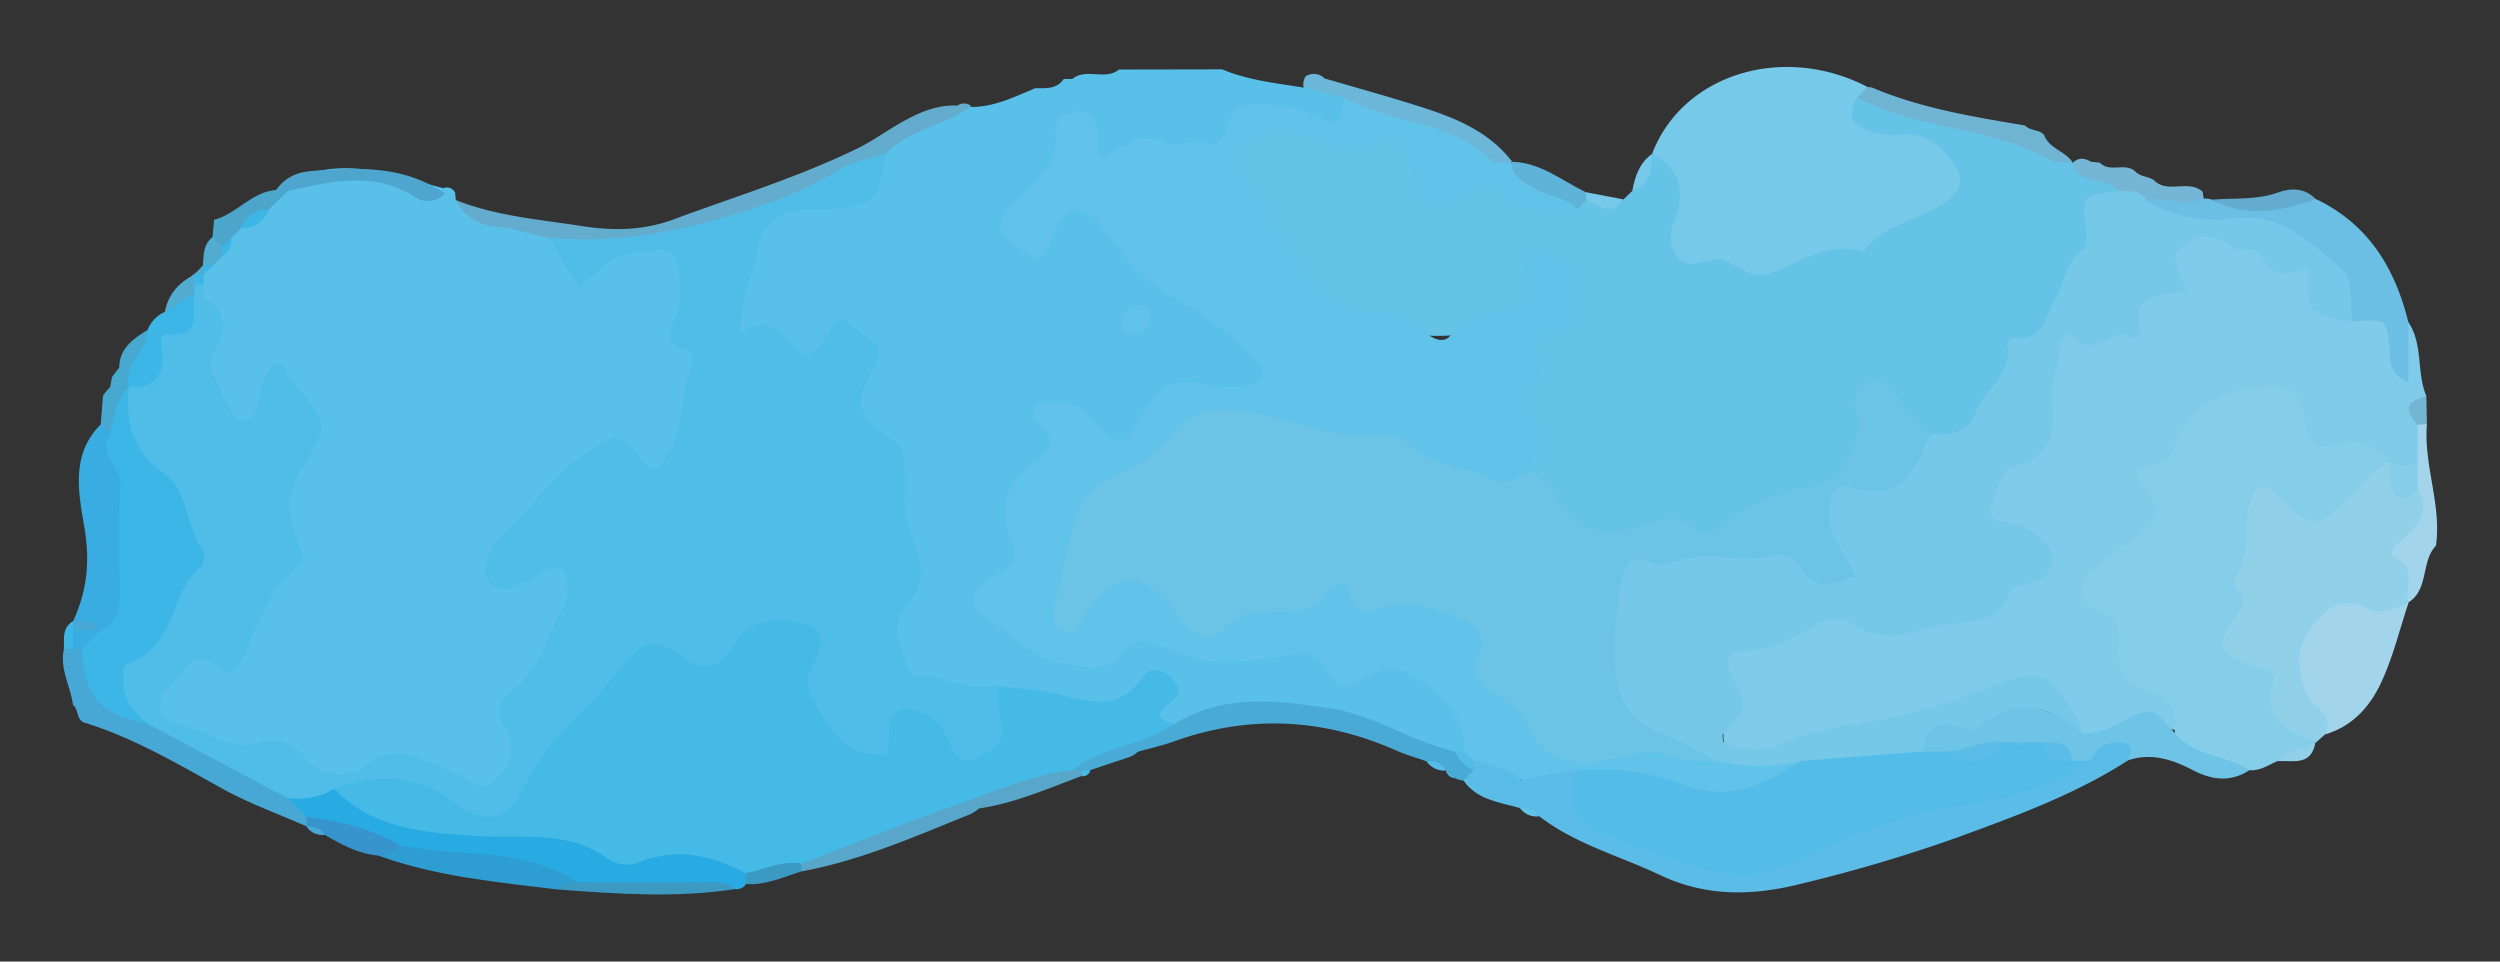 <svg id="Layer_1" data-name="Layer 1" xmlns="http://www.w3.org/2000/svg" viewBox="0 0 737.01 283.46"><rect x="0" y="0" width="737.01" height="283.46" fill="#333333" stroke="none"/><defs><style>.cls-1{fill:#59c0ea;}.cls-2{fill:#80cbea;}.cls-3{fill:#85cee9;}.cls-4{fill:#90d0e9;}.cls-5{fill:#5bbce7;}.cls-6{fill:#28abe2;}.cls-7{fill:#a2d5ec;}.cls-8{fill:#6bbee4;}.cls-9{fill:#6ec4e7;}.cls-10{fill:#63accd;}.cls-11{fill:#4aaad6;}.cls-12{fill:#48a8d5;}.cls-13{fill:#2e9dd1;}.cls-14{fill:#58a6ca;}.cls-15{fill:#75b5d5;}.cls-16{fill:#3c99c2;}.cls-17{fill:#3794cc;}.cls-18{fill:#63abcf;}.cls-19{fill:#73b6d3;}.cls-20{fill:#62c3ea;}.cls-21{fill:#54bce8;}.cls-22{fill:#46bae7;}.cls-23{fill:#efeff3;}.cls-24{fill:#65c3e7;}.cls-25{fill:#77c9e9;}.cls-26{fill:#6fb4d3;}.cls-27{fill:#6cb7d8;}.cls-28{fill:#60b3d8;}.cls-29{fill:#50bde9;}.cls-30{fill:#4ea6ce;}.cls-31{fill:#4ca6cc;}.cls-32{fill:#3cb6e6;}.cls-33{fill:#76c8e8;}.cls-34{fill:#39ade1;}.cls-35{fill:#48a9d0;}.cls-36{fill:#52abd1;}.cls-37{fill:#6bc4e6;}</style></defs><title>04_watercolor</title><g id="Group_190" data-name="Group 190"><path id="Path_10550" data-name="Path 10550" class="cls-1" d="M134.19,56.84c.05.7.12,1.4.18,2.1,7.94,7.34,18.78,6,28.06,9.37,4.91,4.42,7.13,9.33,16.94,3.5,14.4-8.56,25.34,1.55,23.94,18.84-.85,10.54,6.12,20.59,1.55,31.65-1.5,3.64-2.17,7.77-4,11.5-3.25,6.65-7.35,9.37-13.87,4-3-2.43-6.22-4.84-9.89-2.41a101.66,101.66,0,0,0-29.36,30.32c2.61,2.48,4,2.52,5.34,2.17,5-1.29,10.22-6.66,15-.74,4.3,5.34,1.92,11.35-.71,16.87-2.75,5.79-4.72,12.09-9.27,16.78-4.84,5-6.11,10.13-5.3,17.32,1.47,13-7.16,18.85-18.86,13.43-9-4.17-17.59-7.35-27.34-2.14-3.18,1.7-8,2.19-10.72.31-12.21-8.33-27.48-5.15-40.16-11.39-5.44-2.68-12.14-4.73-10.46-12.25,1.51-6.78,5.9-14.28,13.42-13.61,10.2.9,11.46-5.53,15.37-11.86,6.4-10.36,11.6-20.2,8.47-33-1.24-5,2.39-9.64,5-14,4.58-7.65,3.47-13.87-4.06-18.62a2.2,2.2,0,0,0-2.51.85c-2.73,4.45-4.15,12.7-10.85,9.77a18.16,18.16,0,0,1-10.3-20.59c1.63-7-.77-12.35-2.36-18.31a13.8,13.8,0,0,1,.4-3.68,14.58,14.58,0,0,1,2.51-4.61c1-1.27,2.12-2.46,3.19-3.67.91-1.22,1.79-2.48,2.59-3.8a17.31,17.31,0,0,1,1.74-2.54,18.29,18.29,0,0,1,2.2-2.2,29.55,29.55,0,0,1,2.54-1.91,35,35,0,0,0,5.87-5.8,30.52,30.52,0,0,1,7.7-5.44c15.28-7.29,29.84-1.35,44.52,2.43A2.69,2.69,0,0,1,134.19,56.84Z"/><path id="Path_10551" data-name="Path 10551" class="cls-2" d="M710,95c4.45,6.62,2.33,14.84,5.32,21.81-3.23,2.9-2.27,6.35-1.27,9.81,0,3.14.3,6.29-.37,9.4-1.9,3.54-4.81,4.32-8.45,3.14a21.91,21.91,0,0,1-3.6-1.62c-4.54-2.52-9.46-3.14-14.58-2.94-4.66.19-7.41-2.28-9.68-6.24-6.44-11.2-17.4-13.82-25.87-4.57-6.51,7.11-15.85,13.53-13.75,26.25C639,158,631.26,161.49,626,165.69s-7.45,6.61-2.21,14.05c6.22,8.84,7.55,20.89,18.62,26.91,2.35,1.27,1.63,5.91-.24,8.9-10-3.7-19.46,4.75-29.47,1.29-12.56-15.23-12.76-15.75-31.55-8.57-19,7.25-39.32,8.58-58.55,14.9-12.77,4.19-17-1.19-13.13-13.77.54-1.79,1.43-3.58.45-5.27-6.8-11.81.06-14,10-17.4,12.36-4.19,23.61-6.38,37.09-4.4,13.26,2,26.9-2.44,37.62-13,4.7-4.6,4.9-6.67-.17-10.4-12.64-9.31-13.22-15-1.12-24.8,6.66-5.38,7.94-11.53,8.17-19.2.46-15.12,2.37-16.59,16.72-18.58,10.77-1.49,16.21-10.51,20.31-18.74,2.72-5.47,5.07-11.44,10.77-10,13.3,3.4,29.39,2.51,36.16,18.88,1.39,3.35,4.54,4.29,8,4.32,13-1.69,14.69,7.08,14.06,14.17C706.63,103.18,706.26,98.93,710,95Z"/><path id="Path_10552" data-name="Path 10552" class="cls-3" d="M641.13,216.05c.33-5.83-.12-10.7-7.55-12.32-6.58-1.44-9.6-6.3-9.05-13.37.36-4.56.25-8.5-5.94-10.52-6-2-6.53-7.41-2.05-11.49a103,103,0,0,1,13.11-9.86c6.11-4,8.18-8.2,2.82-14.45-2.86-3.33-3.61-6.62,2.68-6.94,4.78-.25,5.16-4.77,6.55-7.77,4.81-10.4,13.7-13.88,24-15.08,9.54-1.1,12.16.56,13.81,10.14,1,5.58,2.4,8.25,8.79,6.69a15.36,15.36,0,0,1,16.13,5.08c-2.24,8.14-9,12.45-15,17.25-7.85,6.27-14.5,1.54-21.36-4.23-5.87,12.6-1.18,26.18-7.2,37.56-.65,1.25-.14,3.38,1,3.71,14.18,4.26,10.49,21.51,20.84,28.45l-.15.08c-2.24,4.87-7.83,2.8-11.17,5.4-2.67,1.15-5.13,2.94-8.26,2.67C654.59,225.83,644.46,227.75,641.13,216.05Z"/><path id="Path_10553" data-name="Path 10553" class="cls-4" d="M682.73,218.91c-7.42-3.5-16.21-5.88-12.63-17.52,1.2-3.89-2.3-3.84-4.85-4.74-11.69-4.13-12.26-5.21-6.31-14.79,1.82-2.93,4-4.82.74-8-.77-.75-1.26-3-.73-3.68,4.78-6.34,2.25-14,4.06-20.84s4-7.7,8.85-2.93c9.8,9.74,10.66,9.73,20.44.58,4-3.71,7.15-8.32,12.18-10.83h0c1.89,4.5,5,7.28,10.14,7.37,1.61,1.21,2.67,3.06,1.9,4.75-4.29,9.31-4,19.58-6.45,29.27h0c-3.1,5-7.7,5.25-13.11,5.15-13.29-.24-18.45,8.45-13.11,20.87,1.75,4.08,7.78,7.81,1.59,12.92Z"/><path id="Path_10554" data-name="Path 10554" class="cls-5" d="M627.41,224.13c-15.82,10.18-33.23,16.49-50.85,22.92a455.28,455.28,0,0,1-45.75,13.53c-14.1,3.54-27.76,3.85-41.41-2.61-11.95-5.66-24.95-9.1-35.64-17.34-1.55-1.56-4-.95-5.63-2.39-6-1.75-12.6-2.35-16.67-8.12a9.36,9.36,0,0,1,1.55-5.35,6.77,6.77,0,0,1,3.07-2.08c5.19-.24,9.93.57,12.88,5.52-.88.39-.16,3.42-2.46,1.49,2.58,1.67,2.46-1.85,4.06-2.14,4.9-2.41,9.81-4.59,15-.63.89,10.66,8,14.95,17.08,18.85,21.55,9.29,41.65,9.47,62.83-2.3,17.15-9.53,38-9.17,56.25-16.42,4.22-1.67,8.83-2.31,12.15-5.83,3.26-2.6,7-4.7,11.08-4.33C629.88,217.35,633.41,219.38,627.41,224.13Z"/><path id="Path_10555" data-name="Path 10555" class="cls-6" d="M219.92,260.61a3.15,3.15,0,0,1-3.26,1.48c-14.93-1.43-29.89-.16-44.81-.67-17.35-4.54-35.15-6.64-52.78-9.65-9.55-2.9-18.89-6.4-28.34-9.64-2.76-1.85-7.52-2.07-6.07-7.39,4.3-3.56,9.38-4.14,14.69-3.87,16.57,8.69,34,13.3,52.88,11.79,6-.47,12.17-.33,17.63,2.21a48.48,48.48,0,0,0,29.4,3.77,21.46,21.46,0,0,1,21,7.82A3.6,3.6,0,0,1,219.92,260.61Z"/><path id="Path_10556" data-name="Path 10556" class="cls-7" d="M685.46,216.5c3.37-6.33-4.43-8-5.92-12.84-2.27-7.37-2.95-12.16,1.77-18.46s9.18-9.57,17.05-5.65c4,2,8-.28,11.73-2-2.68,8-4.65,16.42-8.26,24C698.57,208.4,693.38,214.22,685.46,216.5Z"/><path id="Path_10557" data-name="Path 10557" class="cls-8" d="M710,95v17.73c-6.35-2.81-5.11-6.82-5.52-10.19-1-8.61-1-8.6-11-7.73-8-21.73-24.83-28.43-46.42-27.91-5.58.13-12.15-.35-14.75-7.4,5.5-5.61,11.45-3.08,17.37-.94a6.49,6.49,0,0,1,2.36.28c10.25,4.77,20.44-1.55,30.67-.17C698.15,66,706.06,79,710,95Z"/><path id="Path_10558" data-name="Path 10558" class="cls-9" d="M627.41,224.13c.5-2,2.24-4.52-1.32-5.13-4.45-.77-7.84,1.06-9.75,5.3-1.37,1.33-3.09,1.35-4.83,1.27-3-1.25-5.61-3.67-9.2-3.47-1.74,0-3.47,0-5.22,0-1.22.1-2.42.1-3.65.11s-2.51.13-3.77.16c-5.34-.23-10.27,2.22-15.56,2.32-2.9,0-5.64-.59-7.87-2.63a6.11,6.11,0,0,1,.71-7.51c9.16-10.27,37.41-9.33,46.65,1.5,4.27.42,8-1.14,11.67-3.07,8.92-4.72,8.93-4.7,15.86,3.08,5.64,7.06,15.18,6.32,22,11-5.49,3.58-10.92,2.92-16.51.06C640.61,224,634.34,221.8,627.41,224.13Z"/><path id="Path_10559" data-name="Path 10559" class="cls-10" d="M161.94,70.11c-4.9-.56-9.35-2.8-14.42-3.13-5.38-.35-10.52-2.5-13.15-8,11.94,4.74,24.69,5.72,37.18,7.67,8.93,1.39,17.88,1.39,26.87-1.92C216.6,58,235.16,52.31,252.64,43.83c4.47-2.16,8.53-5.16,12.87-7.62,5.18-2.94,10.55-5.4,16.74-5.08a3.36,3.36,0,0,1,4,.07c-4.89,11.28-17.68,10.66-25.76,17.17-21.61,11-43.41,22.07-68.09,23.06C182.41,71.83,171.81,75.81,161.94,70.11Z"/><path id="Path_10560" data-name="Path 10560" class="cls-11" d="M434.58,227.05l-3.12,3.07a7.77,7.77,0,0,1-2.49-.69c-.93-.74-1.85-1.5-2.74-2.29l0,0c-1.44-1.86-4-1.28-5.69-2.69-3-1.07-6.1-1.94-9-3.23-21.53-9.5-43.35-10.6-65.57-2.61-3.43,1.23-7,2-10.51,3a7.41,7.41,0,0,1-2.43,1.55l-11.62,3.87a4.32,4.32,0,0,1-3.78,1.15,2.56,2.56,0,0,1-2.13-2.84c7.78-9.49,20.75-8.84,30-15.41,19.67-10.28,39.73-7.77,59.57-1,8.15,2.77,16.2,6.09,24.17,9.48C432.41,220.49,432.46,224.4,434.58,227.05Z"/><path id="Path_10561" data-name="Path 10561" class="cls-12" d="M84.81,235.32l5.54,5.5a1.63,1.63,0,0,1,.68,1.86c-.23.61-.47.92-.7.92-8.32-3.68-17-6.78-24.9-11.17-13.2-7.31-26.16-15-40.72-19.44-2.24-1-1.52-3.87-3.2-5.23h0c-.72-5.52-4-10.62-2.65-16.47a5.07,5.07,0,0,1,3.45-1.47,5.65,5.65,0,0,1,3.21,1.83c2.5,10.32,9.06,16.81,19,20.14,8.5,5.28,17.89,8.63,26.94,12.71C76.87,226.94,82.5,229.05,84.81,235.32Z"/><path id="Path_10562" data-name="Path 10562" class="cls-13" d="M117.81,249.17c17.45,3.65,36.39.2,52.35,11-1.24,2-3.69.94-5.25,2.12-17.95-2.22-36-3.77-53.22-10C112.84,249.44,116,250.73,117.81,249.17Z"/><path id="Path_10563" data-name="Path 10563" class="cls-14" d="M316.17,227.06l2.78.09-.09,1.63c-9.9,3.66-19.6,8-30.17,9.54a17.43,17.43,0,0,1-2.5,1.65c-16.34,6.6-32.5,13.74-50,16.94a3.87,3.87,0,0,1,.18-4.1c19.23-11.61,40.79-17.46,61.71-24.83C303.82,226,309.9,222.11,316.17,227.06Z"/><path id="Path_10564" data-name="Path 10564" class="cls-7" d="M710.08,177.56c-1.44-4.24,2.87-9.8-3.77-13.1-2.69-1.33.38-3.82,1.93-5.26,4.4-4.07,8.49-8.17,4.52-14.78-2.55-2.73-1.94-5.48-.07-8.25l.09-10.95a1.61,1.61,0,0,1,2.21-.54,1.75,1.75,0,0,1,.47.43c-1,12.06,4.38,23.64,2.67,35.76l0,0C713.64,165.53,716.14,173.62,710.08,177.56Z"/><path id="Path_10565" data-name="Path 10565" class="cls-15" d="M649.67,58.59c-5.53,2.7-11.21-.75-16.78.4-3.25.68-6.38,0-9.49-.85-5-2.29-12.67-1.2-12.47-10,1.65-1.75,3.47-1.7,5.4-.5l2.73.34c3,3.19,7.93-.54,10.85,3l0-.06c1.63,1.4,4.16,1,5.61,2.72l0,0c4.14,3.23,9.76-.72,13.83,2.85C649.46,57.18,649.56,57.89,649.67,58.59Z"/><path id="Path_10566" data-name="Path 10566" class="cls-16" d="M164.91,262.25c1.31-1.8,3.24-2.06,5.25-2.12,12.09,0,24.18-.05,36.26,0,3.51,0,7.23-.78,10.24,2C199.41,264.74,182.16,263.57,164.91,262.25Z"/><path id="Path_10567" data-name="Path 10567" class="cls-17" d="M117.81,249.17c-1.33,2.44-3.75,2.69-6.12,3.07-5.9-.42-10.9-3.22-15.87-6.07-1.53-1.51-4-1-5.51-2.58h0c0-.93,0-1.85,0-2.78C100,242,109.33,244.15,117.81,249.17Z"/><path id="Path_10568" data-name="Path 10568" class="cls-18" d="M682.7,58.7c-10.2,3.63-20.41,5.55-30.67.17,6.54-.57,13.16.18,19.6-2.15C675.34,55.37,679.5,55.34,682.7,58.7Z"/><path id="Path_10569" data-name="Path 10569" class="cls-16" d="M236.23,254.65c0,.75,0,1.51,0,2.26-5.33,1.61-10.46,4.15-16.27,3.7l-.18-3.22C224.44,251.65,229.79,249.83,236.23,254.65Z"/><path id="Path_10570" data-name="Path 10570" class="cls-19" d="M715.46,125.1c-.9,0-1.79.07-2.68.12-4.31-4.34-3.4-7.12,2.52-8.38C715.35,119.59,715.4,122.35,715.46,125.1Z"/><path id="Path_10571" data-name="Path 10571" class="cls-4" d="M671.41,224.38c2.77-3.78,7.67-3.15,11.17-5.4C681.35,225.93,675.89,224.13,671.41,224.38Z"/><path id="Path_10572" data-name="Path 10572" class="cls-12" d="M90.31,243.59c2.26-.05,4.26.46,5.51,2.58C93.55,246.24,91.6,245.62,90.31,243.59Z"/><path id="Path_10573" data-name="Path 10573" class="cls-20" d="M448.13,238.24c2.26-.1,4.32.26,5.63,2.39A5.8,5.8,0,0,1,448.13,238.24Z"/><path id="Path_10574" data-name="Path 10574" class="cls-21" d="M420.57,224.49c2.38-.13,4.48.34,5.69,2.68A6.44,6.44,0,0,1,420.57,224.49Z"/><path id="Path_10575" data-name="Path 10575" class="cls-22" d="M333.05,223.24l2.43-1.54Z"/><path id="Path_10576" data-name="Path 10576" class="cls-22" d="M318.86,228.78c0-.54.07-1.09.09-1.63.83,0,1.66,0,2.48,0A2.21,2.21,0,0,1,318.86,228.78Z"/><path id="Path_10577" data-name="Path 10577" class="cls-21" d="M426.23,227.14l2.74,2.29A3.07,3.07,0,0,1,426.23,227.14Z"/><path id="Path_10578" data-name="Path 10578" class="cls-23" d="M621.85,232.61l-2.74,2.73Z"/><path id="Path_10579" data-name="Path 10579" class="cls-22" d="M286.19,240l2.5-1.66Z"/><path id="Path_10580" data-name="Path 10580" class="cls-24" d="M611,47.79c1.65,7.48,10.27,3.76,13.64,8.48C615.75,64,616.73,76.1,611.28,85.6c-8.14,14.22-20.48,25.28-27.82,40-2.49,5-7.85,5.89-13.26,5-7.14-1.55-10.14-8.86-17.28-13-.8,17.72-9.5,27.77-26.08,30.6a7.51,7.51,0,0,0-3.67,1.8c-13.91,12.94-31.82,7.42-47.82,9.63-13.68,1.88-20.65-9.39-25.5-20.93,2-9.41-5.8-17.91-1.65-28.07,2.53-6.17,2.45-12.89,9-17.43,4.78-3.34,4.51-8.34-.6-12.47-9.1,17.27-25.49,20.26-44.81,17.26C383.65,93.56,375.58,71,363,52.35c-5.92-8.8,4.28-19.3,16.92-16.85,9.72,1.87,18.67,6.07,29.16,2.67,4.7-1.53,7.65,3.85,9.66,8.16,1.69,3.62,3.32,10.19,7.42,8.35,13.06-5.84,23.73,4.89,35.83,3.57a19.54,19.54,0,0,0,5.4,0c3.79-1,7.23,4.82,11.19.58l2.64-2.57c3.35-2.83,3.7-7.25,5.73-10.78l.12-.11c9-.57,10.06,6,11,12.49.7,4.76-3.48,11.84,1.82,13.9,7,2.72,15.78,7.2,22.35,4.16,13.55-6.26,29.48-5.61,41.69-15.22,3.13-2.47,8.33-3.26,7.91-8.37-.45-5.36-5-7.27-9.63-8.37-4-.95-8.34-.65-12-2.6-7-3.66-10.55-8.07-1.86-14,20.25,8.82,43.66,8,62.66,20.56Z"/><path id="Path_10581" data-name="Path 10581" class="cls-25" d="M547.51,28.69c-2.45,4.22-2.57,7.54,2.85,9.68a23.49,23.49,0,0,0,10.77,1.31c6.27-.5,10.45,2.74,13.93,7.22,4.38,5.64,3.51,9.47-2.65,13.41-7.56,4.83-17.38,5.93-23,13.9-10.71-3.24-19,3.38-28.21,6.6-4.45,1.54-8.57-2.43-12.83-4-4.76-1.72-10.89,4.63-14.77-2.51-2.82-5.2.85-9.72,1.47-14.55.88-6.83-2.15-11.4-8-14.47,9-23.48,38.69-32.58,63.53-19.62C550.22,27.38,548.57,27.73,547.51,28.69Z"/><path id="Path_10582" data-name="Path 10582" class="cls-26" d="M547.51,28.69l3.07-3a4.56,4.56,0,0,1,1.33.13C566.34,31.93,581.67,34.42,597,37c1.52,1.63,4.1,1.09,5.6,2.76l0,0c1.47,4.1,6.26,4.76,8.45,8.12-2.23-.2-4.87.3-6.64-.72C586.66,37.06,565.27,38.42,547.51,28.69Z"/><path id="Path_10583" data-name="Path 10583" class="cls-27" d="M390.51,23.13c9.18,2.69,18.4,5.22,27.52,8.11,10.5,3.32,20.73,7.24,27.78,16.46l-1.24,1.38a7.59,7.59,0,0,1-5.47.18,35.24,35.24,0,0,1-5.16-2.35c-12.2-7.14-26.25-9.26-39.15-14.5-3.78-1.4-7.63-2.68-10.3-6a4.62,4.62,0,0,1,.4-3.9A4.46,4.46,0,0,1,390.51,23.13Z"/><path id="Path_10584" data-name="Path 10584" class="cls-28" d="M467.68,59.09l-2.8,2.68c-3.9-2.39-8.8-1.13-12.68-3.3s-10-3.32-6.67-10.34l.27-.43c8.4.21,14.68,5.58,21.78,9,1,.5,1.31,1,1,1.57S468,59.09,467.68,59.09Z"/><path id="Path_10585" data-name="Path 10585" class="cls-25" d="M467.68,59.09c0-.81-.08-1.61-.1-2.42l11,2.11C475.09,64.22,471.35,60.35,467.68,59.09Z"/><path id="Path_10586" data-name="Path 10586" class="cls-25" d="M486.93,45.43c.2,4.71-.57,8.9-5.72,10.78C482,52,483.3,48.1,486.93,45.43Z"/><path id="Path_10587" data-name="Path 10587" class="cls-29" d="M84.81,235.32l-41.33-22c-12.71-7.16-13.46-13.1-3-23.56,17.75-17.71,18.44-32.32,1.8-51.29-5.87-6.7-9.14-13.62-6.53-22.52a10.59,10.59,0,0,1,2.07-3.17C45,105.19,48.63,95.25,54.69,86.92a14.09,14.09,0,0,1,2-3.33,2.42,2.42,0,0,1,3.37.24c.08,1.37-.37,3.53.32,4C68,92.9,66.81,98.46,62.2,105c-1.66,2.37,5.94,18.26,8.57,18.83s4.33-1.35,5-3.61c1.44-4.6.72-10.14,5.85-13,3.25.24,2.72,3.36,4.11,4.91C97,124.7,97.49,125,88.93,138.11c-4.87,7.44-4.16,14.29-1.19,21.48,1.09,2.66,3.06,5.33.33,7.31-9,6.59-11.61,17.08-16.14,26.27-2.37,4.82-3.84,7-8.62,3-2.23-1.87-5.41-3.08-7.35-.52-3,3.94-7.79,6.8-8.65,12-.52,3.16,2.41,5.22,5,5.69,8.18,1.5,15,8.09,24.33,5.68,4.8-1.24,9.76-.34,13.52,4.42,4.8,6.09,13.25,5.62,17.45,2.31,9.9-7.8,17.38-1,25.6,1.65,4.08,1.29,7.68,6.84,12.17,2.92s7.3-9.62,3.27-15.91c-2.77-4.34-1.64-7.88,2.18-10.65,8.73-6.31,10.4-16.93,15.65-25.36.88-1.41.82-3.54.84-5.33,0-5.7-2.82-7.57-7.53-4.22a40.51,40.51,0,0,1-8.45,4.24c-2.24.92-4.4,1.15-6.31-.77a6.34,6.34,0,0,1-1.36-7.54c.9-2.1,1.55-4.69,3.16-6,9.46-7.89,15.91-18.86,26.49-25.6,8.85-5.63,8.75-5.75,16.21,2.79a36.66,36.66,0,0,0,3.06,2.79c10.6-8.23,6.71-21.62,11.75-31.65.42-.84-.56-3.44-1.31-3.64-9.74-2.56-4.27-7.83-2.94-13,1-3.82.34-8.21-.29-12.24-.44-2.85-2.67-4.72-6-4.45-.45,0-.88.35-1.32.36-9.72.26-12.23,1.5-21.86,11-3-5.12-5.86-10.1-8.74-15.08,22.25,2.16,43.36-2.79,64.19-10A106.51,106.51,0,0,0,247,50.2c4.15-2.53,9.32-3.37,14-5,2.9,13.2-.44,18.15-16.12,19.43-12.16,1-18.5,6.35-20.09,18.16-.53,3.94-3.13,8.22,2.57,10.5,4.63,1.86,8.65,8.24,14.46,2.16,4.22-4.42,8.52-4.68,13.21-.64s8.6,8.37,4.93,15.28c-3.5,6.6-2.51,12.4,3.8,16.85,4.59,3.24,6,7.94,6.1,13.18a65.51,65.51,0,0,0,3.34,20.26c2.06,5.93,1.23,11.37-1.35,17.22-5.69,12.87-3.34,16.75,10.61,20.13,4,1,8.22,1.06,11.78,3.47,2.76,2.78,3.28,6.45,4,10.05,1.25,6.31-1.61,10.8-6.79,13.74-5.69,3.22-10.51,1.56-14.33-3.65-4.32-5.9-7.67-10.31-13.34-.07-4.55,8.2-13.1,3.69-17.9-.38-6.54-5.55-11.35-13.26-10.13-22.87.43-3.42,3.47-7.26-1.05-9.83s-9.38-1.9-12.73,1.64c-7.37,7.81-14.91,11.56-25.42,5.63-4.07-2.3-7.89.81-10.78,4-9.5,10.52-20,20.12-27.46,32.44-7.92,13-13.93,13.74-26.82,6.23-10.1-5.88-21.82-4.58-33-5.61C94.33,235.2,89.65,235.67,84.81,235.32Z"/><path id="Path_10588" data-name="Path 10588" class="cls-30" d="M81.43,56c2.53-3.63,6-5.23,10.41-5.59,13.72-1.1,27.28-1.68,39.35,6.7a7,7,0,0,1-8.76,1.08c-12.28-8-24.9-4.62-37.58-1.85C83.57,57.63,82.43,57.51,81.43,56Z"/><path id="Path_10589" data-name="Path 10589" class="cls-31" d="M81.43,56l3.42.34-5.58,5.39c-2.56,2.14-5.66,3.49-8.25,5.6h0c-.93.91-1.86,1.83-2.75,2.77h0c-1.16,1.35-1.85,3.19-3.85,3.67-1.9-.66-3.39-1.51-1.76-3.8l.45-5.16C69.82,63.05,74.19,56.51,81.43,56Z"/><path id="Path_10590" data-name="Path 10590" class="cls-32" d="M71,67.28a8.77,8.77,0,0,1,8.25-5.6A8.19,8.19,0,0,1,71,67.28Z"/><path id="Path_10591" data-name="Path 10591" class="cls-32" d="M65.51,72.81c.92-.93,1.85-1.85,2.77-2.77,0,2.28-.55,4.32-2.74,5.54l-1-1.37C64.9,73.74,65.2,73.27,65.51,72.81Z"/><path id="Path_10592" data-name="Path 10592" class="cls-32" d="M68.27,70.05,71,67.27Z"/><path id="Path_10593" data-name="Path 10593" class="cls-32" d="M65.54,75.58l-2.75,2.74-.52-1.87a2.48,2.48,0,0,1,3.26-.9Z"/><path id="Path_10594" data-name="Path 10594" class="cls-32" d="M62.79,78.32,60,81.08,59,79.68c.3-.5.62-1,.93-1.51h-.05q1.56-1.77,2.94.14Z"/><path id="Path_10595" data-name="Path 10595" class="cls-32" d="M60,83.82l-2.64,0c-.87-.59-1.2-1.22-1-1.89s.48-1,.75-1l0,0A2,2,0,0,1,60,81h0l0,0C60,82,60,82.91,60,83.82Z"/><path id="Path_10596" data-name="Path 10596" class="cls-33" d="M569.53,127.9c5.78.43,10.72-.33,13.18-6.82s10.41-10.53,9.11-19a2.17,2.17,0,0,1,1.82-2.49,2,2,0,0,1,.65,0c8.39.87,8.63-6.61,11.46-11.29s3-10.48,7.69-14.15c2.35-1.85,1.81-4.52,1.42-7.44-1.23-9.17-1-9.2,9.75-10.38,3,.09,6.26-.45,8.28,2.73a36.72,36.72,0,0,0,24.76,5.34c14.61-2.15,23.73,7.31,33.09,15.18,3,2.57,1.94,10.07,2.73,15.32-13.32-2.35-13.32-2.35-12.85-15.6-5.24,1.1-10.8,3-14-3.7-1.69-3.54-6.15-.67-8.68-2.71-5-4-10.26-4.15-14.83.09s1.08,8.25,1.39,13c-6.5,1.41-16.4-.65-13.5,11.58a1.78,1.78,0,0,1-1.53,2,1.81,1.81,0,0,1-1.14-.24c-5.64-3.87-11.38,7.67-17.14-.29-1-1.38-4.1.65-3.94,2.34.51,5.4-2.92,9.86-2.32,15.59.87,8.39,1,17.57-10.84,20.36-4,.93-4.87,6.35-6.56,10s-.67,6.49,3.77,6.68A14.44,14.44,0,0,1,599,156.6c3,2.06,6.13,4.5,5.95,8.64-.19,4.4-3.35,6.06-7.33,6.77-1.73.31-4.53.9-4.83,1.94-3.35,11.61-14.06,8.6-21.73,10.61-8,2.1-16.66,5.22-25-.56a9.35,9.35,0,0,0-9.32-.42c-7.6,4.27-14.87,8.63-24.18,8.35-3.26-.1-3.8,3.5-2.42,6.37,5,10.24,5,10.21-2.2,18.18-.22.24,0,.85,0,2.22,5.56,2.32,11.14,3.29,17.45.56,8.77-3.8,18-5.5,27.61-6.86,12-1.72,23.76-6.36,35.37-10.44,13-4.56,14.82-4.26,22.15,6.66,1.57,2.33,3.06,4.53,3.12,7.43-9.13-7.9-18.74-10.56-29.21-2.52-2.44,1.88-4.76,1.73-7.58.82-6.38-2.09-9.32,1.14-10,7.2-10.73,7.85-23.65,4-35.35,6.65-8.57.87-17.2,2.73-25.53-1.24-3-1.13-6-2.19-9-3.45-23.46-10-31.63-31.35-21.27-55.11,1.59-3.65,3.57-6.64,7.84-6.52,18.32.53,37.15-6.35,54.73,4.41,1.42-5-1.75-8.54-2-12.61-.29-5.54,1.23-12.28,6.33-12.1C554.68,142,561.19,133.61,569.53,127.9Z"/><path id="Path_10597" data-name="Path 10597" class="cls-3" d="M712.69,136.17q0,4.13.07,8.25c-4.48,4.25-7.21,3.13-8.15-2.79a39.79,39.79,0,0,1-.12-5.46A7.23,7.23,0,0,0,712.69,136.17Z"/><path id="Path_10598" data-name="Path 10598" class="cls-34" d="M21.59,183.06c4-8.73,5-17.26,3.34-27.25s-4.31-21.7,4.78-30.7a6.92,6.92,0,0,1,4.76,4c5.86,18.69,7.9,37.39,0,56.1a8.73,8.73,0,0,1-3.79,1.69,13.4,13.4,0,0,1-7.78-2.33C22.48,184.1,22,183.58,21.59,183.06Z"/><path id="Path_10599" data-name="Path 10599" class="cls-32" d="M57.26,86.56c-.91,5,2.85,12.66-7.5,12.06-3.26-.19-2.33,2.64-2,4.9.91,7.24-2.33,10.91-9.75,10.59-5-7.8,3.47-11.24,5.46-16.77a9.57,9.57,0,0,1,5.16-5.4C51.53,90.25,52.11,84.71,57.26,86.56Z"/><path id="Path_10600" data-name="Path 10600" class="cls-35" d="M43.42,97.34c.27,6.27-7.16,10-5.46,16.77h0c-2.89,4.17-.23,10.57-5.52,13.78l-2.74-2.78q.32-4.2.65-8.39a12,12,0,0,1,2.11-2.55l.56-3q1-1.43,2.13-2.76C35.19,102.73,39.17,99.94,43.42,97.34Z"/><path id="Path_10601" data-name="Path 10601" class="cls-36" d="M57.26,86.56,48.58,92c.94-5.17,4.08-8.62,8.57-11,.07,1,.15,2,.22,2.93S57.27,85.66,57.26,86.56Z"/><path id="Path_10602" data-name="Path 10602" class="cls-36" d="M62.77,78.3l-2.94-.14c.19-3,.08-6.13,2.84-8.26l2.84,2.9c0,.92,0,1.83,0,2.75Z"/><path id="Path_10603" data-name="Path 10603" class="cls-32" d="M21.45,191.23l-2.59.05c0-3-.54-6.26,2.73-8.22l.09.09a8.25,8.25,0,0,1,1.72,3.19A5.59,5.59,0,0,1,21.45,191.23Z"/><path id="Path_10604" data-name="Path 10604" class="cls-36" d="M60,81,57.12,81l2.76-2.78C59.92,79.13,60,80.09,60,81Z"/><path id="Path_10605" data-name="Path 10605" class="cls-32" d="M35.16,108.46,33,111.22Z"/><path id="Path_10606" data-name="Path 10606" class="cls-32" d="M32.47,114.17l-2.12,2.55Z"/><path id="Path_10607" data-name="Path 10607" class="cls-20" d="M506.18,224.32a54.76,54.76,0,0,0,24.79,0c-3.07,11-13.7,13.56-21.34,12.71-15.05-1.68-30.8-2.48-44.76-9.95l-16.52,2.75h0c-3.89-3.6-8.88-4.42-13.77-5.51a6.71,6.71,0,0,1-4-4c-6.77-12.4-14.46-23-31.21-16.17a1.91,1.91,0,0,1-1.35.11c-15.34-12.86-34.77-1.58-51.13-8.67-5.16-2.24-9.83-2.26-15.47.9-12.81,7.2-38.9-2.16-45.77-15.38-1.13-2.17-2.06-5.06-.47-6.47,12.88-11.35,2.12-32.16,17.2-42.53,1.1-.76,1.22-2.45,1-3.83-.62-4.32-3.46-9.23,2.95-11.66a15.31,15.31,0,0,1,15.62,2.43c5.93,5,9.87,5.08,14.23-1.8,6.87-10.83,18.19-8.13,29-7,0-7.26-5.55-8.14-8.61-10.89-10.83-9.72-24.87-15.51-33.36-28.25-3.67-5.51-7.8-3-10.54,1.95-3.59,6.4-8,8.57-14.3,3.19-5.72-4.86-8.05-10.51-2.74-16.62,6.07-7,10.94-14.11,13.58-23.33,1.78-6.2,7.82-9,14.25-3.69,7.49,6.22,28.6,9,34,2.33,8.35-10.29,17.56-7.37,27.36-5.48,3.83.74,7.76,3.86,11.23-.72a89.53,89.53,0,0,0,17.79,6.47c8.2,2.2,16.73,4.25,23.54,10,.82,1,1.91,1.73,2.76,2.7l5.43.13c.15,4.32,3.72,5.43,6.6,7.37,4,2.68,9.34,2.5,12.75,6.27-7.77.14-15.74.89-22.24-4.63-5.44-4.61-9.46,0-13.6,2-5.95,2.89-9.5,1.95-11.14-4.73a54.68,54.68,0,0,0-2.64-7.77c-3.13-7.48-4.7-8.15-11.39-2.9-2.86,2.25-4.18.6-6.63.36-8.7-.87-16-8.57-25.75-4.54-7.95,3.28-9.92,7.73-4.24,13.93,4.63,5,7.25,11.18,10.72,16.7,6.67,10.62,14,23.26,30.21,21.89,4.54-.39,7.78,2,10.81,5,2.4,2.36,6.17,4.7,8.42,2.07,4.95-5.78,11-6.82,17.93-7.76,5.67-.78,5.58-5.51,4.45-10.78-1.24-5.76,1.44-7.33,6.85-4.93,4.19,1.85,8.34,3.64,8.26,9.56s-.43,10.89-7.56,12.62c-4.71,1.14-7.24,4-3.81,9.05a6.28,6.28,0,0,1,1.2,2.41c.73,4.9-8.93,5.35-5.23,11,2.33,3.51,5.13,6.47,4.2,10.93a63.8,63.8,0,0,1-2.6,7.73c-5.09,8.61-12.6,6.35-19.19,3.31-21-9.7-43.46-13.08-65.87-17-7.44-1.29-13.56.24-18.42,6.21-2.62,3.21-5.53,6.29-9.4,7.88-17.05,7-19.93,22.1-22.63,38.36,16.18-12.4,18.83-12.31,35.22,1.38,2.24,1.87,4.78,4.24,7.14,2.47,9.29-7,22-2.22,31.08-9.55,1.43-1.17,3.76-2.46,5-1.66,10.94,6.85,24,3.6,35.43,7.86,4.95,1.84,9.57,5.42,9.61,10.68.1,13.61,12.23,18.57,18.58,27.61,2.8,4,8.13,5,12.58,3.76C482.91,216.8,494.46,220.83,506.18,224.32Z"/><path id="Path_10608" data-name="Path 10608" class="cls-21" d="M464.87,227.09a72.52,72.52,0,0,1,31.84,4.32c14,5.22,23.7-.78,34.26-7.08l35.8-2.78,8.28,0c6.17,3.07,11.08-1.41,16.51-2.75h2.76a1.62,1.62,0,0,0,2.75,0h5.51c2.09,2.84,6.15,2.7,8.28,5.49h5.49c-11.66,7.5-25,11.47-38.18,13.24-10.13,1.35-19.77,4.64-28.77,7.85-7.21,2.58-14.86,6.2-22.16,9.68-7.9,3.77-16.4,3.39-24.25,1.42-10.56-2.65-20.77-6.9-30.93-10.94C462.91,241.91,461.6,237.92,464.87,227.09Z"/><path id="Path_10609" data-name="Path 10609" class="cls-21" d="M431.83,221.56l2.75,2.76v2.73a9.54,9.54,0,0,1-5.53-5.48C430,220.22,430.9,220.28,431.83,221.56Z"/><path id="Path_10610" data-name="Path 10610" class="cls-21" d="M448.35,229.83c-.61,1.17-2.44,2.57-2.69,2-1.27-3.1,1.77-1.25,2.69-2Z"/><path id="Path_10611" data-name="Path 10611" class="cls-22" d="M98.58,232.57c12.83-4.83,25.07-3.93,36.13,4.47,7.36,5.6,14.79,5.29,19.17-4,7.2-15.31,20.73-25,30.6-37.78,5.12-6.65,9.84-6.89,17.1-1.36,7.1,5.4,11.7,1.22,14.73-3.76,4.48-7.37,10.73-7.9,17.75-6.94,8.06,1.12,9.91,5.22,5.84,12.53-1.64,3-2.83,5.59-1,8.93,4.87,9,9.06,18.65,22.53,17.77,1.62-4.39-1.54-12.45,5.35-13.23,6-.68,11.13,3.94,13.29,10,1.58,4.48,4.71,6.25,8.31,4.18s8.68-4.37,6.89-10.26c-1.1-3.62-1.08-7.21-1.14-10.87a9.21,9.21,0,0,1,9.93-2.81c11.65,3.22,22.84,5.15,33.48-3.24,3.15-2.49,6.84-.58,9.74,2.17,5.67,5.36-.59,9.95-.81,14.92-9.3,6.33-21.27,6.78-30.29,13.74-11.92,1.37-22.85,6.19-34,10.14-15.43,5.47-30.64,11.6-45.94,17.45-5.83-1.11-11,1.9-16.49,2.74-10-5.2-20.15-7.65-31.23-3.19a9.89,9.89,0,0,1-9.28-1c-12.15-8.8-26-5.83-39.52-6.76C125.13,245.47,109.86,244.31,98.58,232.57Z"/><path id="Path_10612" data-name="Path 10612" class="cls-5" d="M591.56,218.82c-4.94,4.31-9.9,8.52-16.52,2.75C580.55,220.65,585.74,217.85,591.56,218.82Z"/><path id="Path_10613" data-name="Path 10613" class="cls-5" d="M610.85,224.31c-4,.06-8,.07-8.27-5.49C606.59,218.76,610.55,218.78,610.85,224.31Z"/><path id="Path_10614" data-name="Path 10614" class="cls-5" d="M597.06,218.82c-.91,1.57-1.83,1.56-2.74,0h2.74Z"/><path id="Path_10615" data-name="Path 10615" class="cls-1" d="M346.46,213.32c-3.79-.72-6.76-2-2.12-5.62,2.93-2.31,4.6-4.23,1.3-7.55s-6.64-3.77-9.18-.05c-7,10.25-17.26,6.33-25.33,4.36-5.79-1.41-11.35-1.5-17-2.18-5.5.08-11,.17-16.19-2.18-3.5-1.58-9.08,1.19-10.66-4.12-1.65-5.54-4.95-12-.39-17,7-7.63,4.42-15.07,1.36-22.7-2.33-5.82-1.37-11.76-1.66-17.66-.16-3.18.11-6.39-3-8.63-11.35-8.07-12.23-11.05-5.69-22.18,1.73-3,1.85-5-.67-7-2.8-2.32-5.72-4.51-8.59-6.77-3.37.41-3.63,3.7-5.3,5.7-5.24,6.29-5.45,6.46-12-.16-3.65-3.68-7.24-5.59-13-1.37-.17-10.07,3.93-17.48,5.17-25.39,1-6.1,6.58-10.88,14.1-11,2.29,0,4.6.11,6.87-.09,13.41-1.17,14.2-2,16.66-16.49,6.95-7,17.11-8.17,24.86-13.71,7,.1,13-2.95,19.22-5.54,3.08,0,6.28.37,8.37-2.7h1.3l1.3-.05c4.09-3.3,9.61.59,13.69-2.74l30.4-.06c7.93,3.35,16.44,4.1,24.79,5.52l11,2.85c-.26,4.15.36,9.21-6.62,6.18-3.34-1.45-6.5-3.19-10.32-3.54-7.44-.69-15.59-3.87-17.87,7.67a4.38,4.38,0,0,1-5.55,3c-4.23-1.47-8.65,1.4-12.06,0-7.56-3.09-12.86.38-17.47,4.56-4.74-2.17-1.75-5.33-2.55-7.64-1-2.91-1.58-6.89-5.81-6.39-3.15.37-7,2.15-6.66,5.78,1,9.62-4.77,14.72-11,20.6-8,7.61-7.22,9,5.29,17.74,3.43-1.33,3.8-4.72,5.1-7.55,4.05-8.87,8.91-9.66,14.79-1.85,3,4,5.85,8.13,9.42,11.73A50,50,0,0,0,348,88.72C356.36,93,363.11,99.66,369.87,106c4.4,4.1,2.74,7.29-3.32,7.94a35.62,35.62,0,0,1-9.56-.39c-11.87-2-14.1-1.09-20,8.6-6.13,10-6.33,10.19-14.37,1.83-5.44-5.66-11.21-6.6-17.8-4-.82,2.88.68,4.08,1.91,5.32,4.23,4.24,4.08,7.21-1.47,10.68-8.56,5.35-11.12,14.47-7.08,23.38,1.67,3.66.95,6.14-1.81,8.39-1.77,1.43-4,2.33-5.67,3.84-5.53,4.91-5.13,6.75,1.06,11.23,7.3,5.29,13.91,11.7,23.34,13.15,5.84.9,11.8,2.58,16.05-3.83,2.35-3.55,5.89-4,9.73-2.29.41.19.87.3,1.27.52,12.14,6.68,25.16,4.84,37.78,2.84,5.49-.87,8.57-.65,11.12,4.32,1.85,3.58,5.26,6,9,3.62,5.8-3.66,10.6-5.93,17.43-1.27,8,5.47,14.57,11.11,14.34,21.67H429c-12.76-2.82-23.81-10.78-36.79-12.71C376.71,206.54,361,204.35,346.46,213.32Z"/><path id="Path_10616" data-name="Path 10616" class="cls-32" d="M32.45,127.89C33.58,123,34.38,118,38,114.11c-1.27,10.2,1.11,19,10,25.13,7.8,5.45,6.38,15.7,11.61,22.56.83,1.08.64,4.4-.31,5.16-9.59,7.69-7.45,24.13-21.26,28.48-2.6.82-1.51,2.37-1.65,4.09-.48,6.21,2.81,10.23,7.15,13.81-14.36-2.88-18.89-8.05-19.31-22-1.55-5.3,2.6-4.8,5.58-5.5,4.22-2.05,5.54-5.6,5.5-10.06-.09-10.9-.51-21.83.17-32.68C35.77,137.49,28.53,133.83,32.45,127.89Z"/><path id="Path_10617" data-name="Path 10617" class="cls-34" d="M29.75,185.8l-5.58,5.5-2.72-.07c.05-1.83.1-3.65.16-5.47,2.67-1.94,5.35-1.83,8.05,0Z"/><path id="Path_10618" data-name="Path 10618" class="cls-37" d="M506.18,224.32c-4.55-.17-9.18.54-13.58-1.29-4.92-2-9.67-1.22-14.73.05-11.19,2.83-21.94,3.28-27.82-9.68-1.8-4-5.38-6.17-8.77-8.46-4.41-3-8.16-5.68-5-12.11,2.76-5.69-2.62-9.44-6-10.71-7-2.64-15.07-5.22-22.38-3.13-6,1.71-8.72,2.66-10.26-4.63-.65-3.05-5-2.52-6.57.14-3.46,5.79-8.73,5.82-14.36,5.78-5.81,0-11.17-.57-15.91,5.29-3.65,4.51-9.26,2.1-13.42-3.94-9.48-13.79-18.57-13.9-27.62-.25-1.48,2.22-2.26,6-5.45,5.17-3.77-.93-4-4.86-3.31-8,2.19-9.55,4-19.32,7.4-28.43,2.49-6.6,9.75-9.67,15.74-12.67,4.67-2.34,8.18-4.82,11.3-9.13,4.44-6.11,10.3-8.11,19-7.3,14.53,1.35,27.84,9.2,42.86,7.13,3.69-.51,7.05,1.76,9.86,4.24,6.35,5.61,15.27,4.72,22.33,8.94,3.44,2.06,8-.37,11.7-2.37,2.08,1.74,4.86,3.09,6.14,5.3,6.78,11.75,13.54,14.89,26.07,11,5.76-1.78,11.27-4.35,16.72.69a4.42,4.42,0,0,0,6.22.2,54.85,54.85,0,0,1,28.65-12.95c8-1.07,14.94-14.54,12.32-22.23-1.52-4.44.68-6,3.18-7.78,2.83-2.05,5-.42,7,1.85,3.89,4.42,6.94,9.64,12.09,12.88a23.51,23.51,0,0,0-2.13,3.5c-3.9,10-9.72,16.09-21.65,12.33-5.1-1.6-6,2.47-6.46,6.4-.9,7.5,4.63,12.56,7.67,19.73-6.33,2.37-12,4.79-16.26-2.69-2-3.52-5.27-4-8.24-3.31-9.74,2.35-19.87-1.91-29.44,2-.42.17-.93.1-1.34.27-4,1.62-8.78-3.75-11.47,0-2.44,3.4-2.79,8.52-3.4,13a87.66,87.66,0,0,0-.82,15c.36,10.2,3.48,18.62,14.42,22.4C495.9,218.43,500.93,221.68,506.18,224.32Z"/><path id="Path_10619" data-name="Path 10619" class="cls-24" d="M440.11,48l-2.77-2.7Z"/><path id="Path_10620" data-name="Path 10620" class="cls-12" d="M29.66,185.71l-8.06,0a13.38,13.38,0,0,1,.07-2.61C24.64,183.05,27.73,182.58,29.66,185.71Z"/><path id="Path_10621" data-name="Path 10621" class="cls-20" d="M330.68,94.65c.59-3,2.43-4.75,5.54-4.4,1.85.21,3.41,1.7,2.94,3.66-.66,2.72-2.6,4.82-5.58,4.7C331.62,98.52,330.88,96.59,330.68,94.65Z"/></g></svg>
